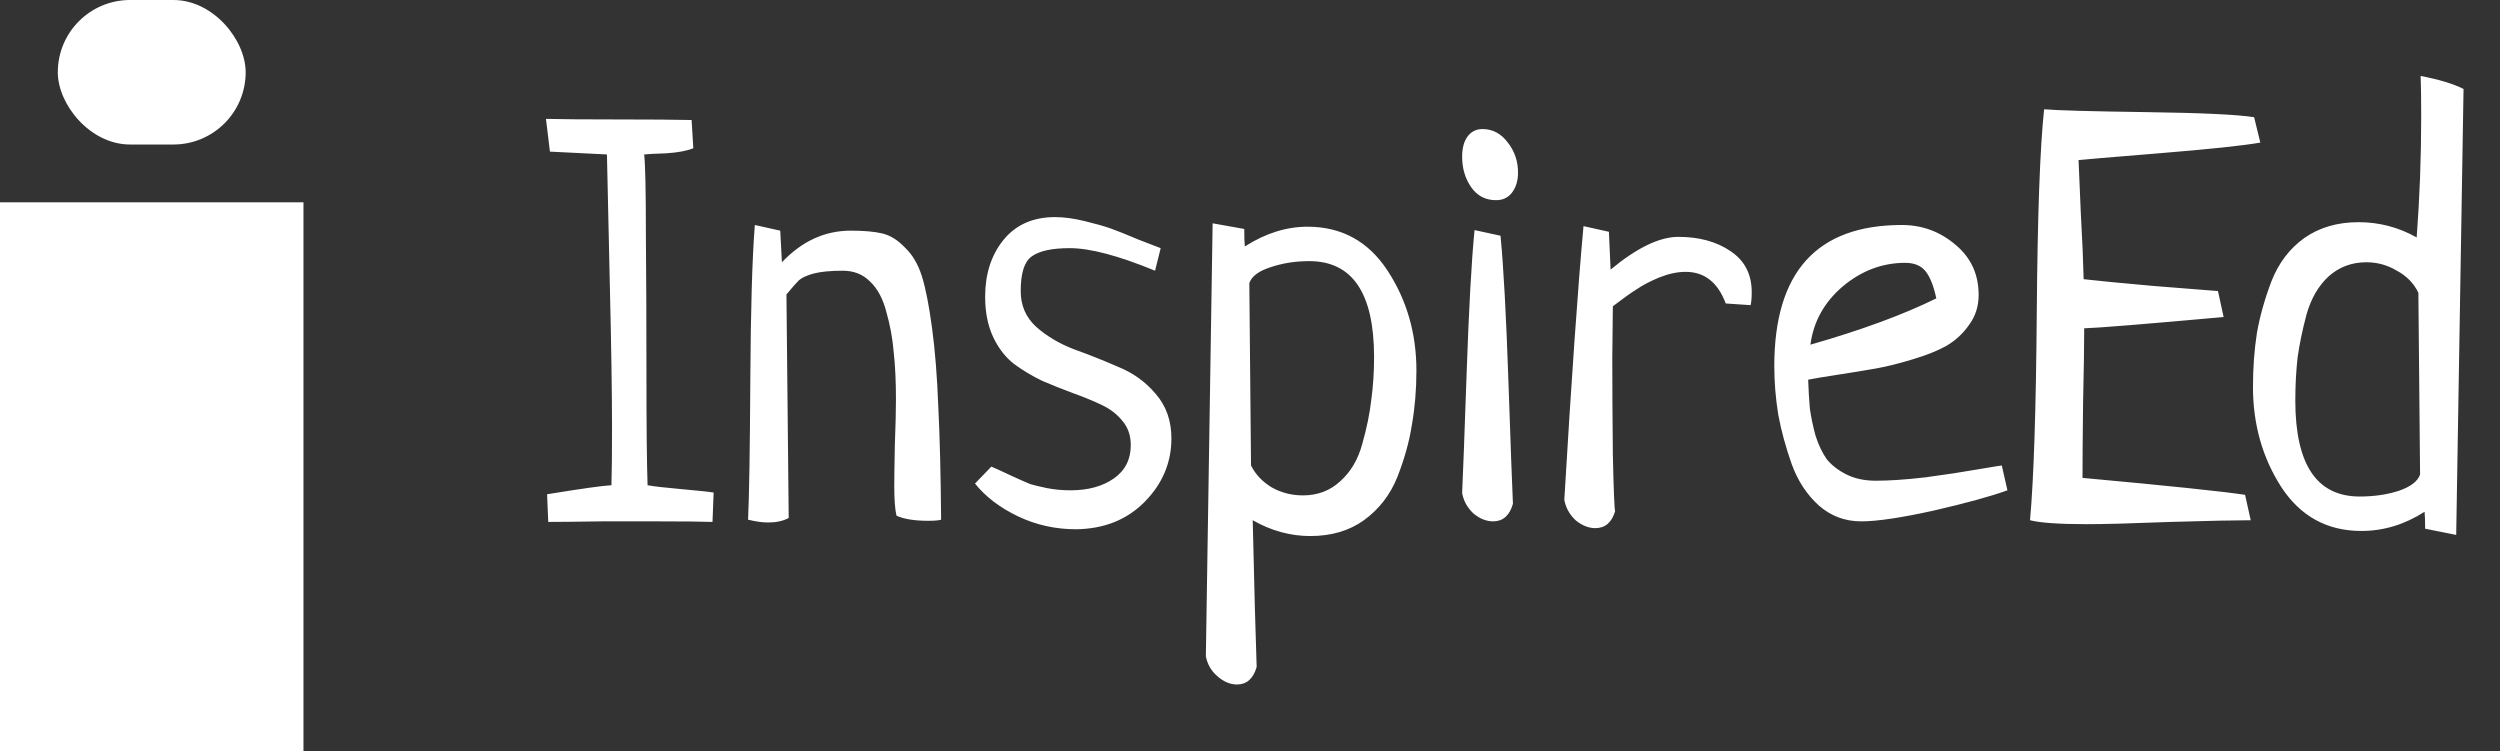 <svg width="173" height="52" viewBox="0 0 173 52" fill="none" xmlns="http://www.w3.org/2000/svg">
<rect x="0" y="0" width="173" height="52" fill="#333333" stroke="none"/>
<rect x="4" width="13" height="10" rx="5" fill="white"/>
<rect y="14" width="21" height="38" fill="white"/>
<path d="M37.938 36.117L37.859 34.203C40.255 33.812 41.74 33.604 42.312 33.578C42.339 32.693 42.352 31.365 42.352 29.594C42.352 27.25 42.3 23.878 42.195 19.477C42.091 15.05 42.026 12.12 42 10.688L38.055 10.492L37.781 8.227C38.849 8.253 40.503 8.266 42.742 8.266C45.034 8.266 46.74 8.279 47.859 8.305L47.977 10.258C47.534 10.44 46.909 10.557 46.102 10.609C45.294 10.635 44.786 10.662 44.578 10.688C44.656 11.417 44.695 13.253 44.695 16.195C44.721 19.138 44.734 22.393 44.734 25.961C44.734 29.529 44.76 32.068 44.812 33.578C45.229 33.656 46.023 33.747 47.195 33.852C48.367 33.956 49.096 34.034 49.383 34.086L49.305 36.117C48.523 36.091 47.286 36.078 45.594 36.078C44.708 36.078 43.393 36.078 41.648 36.078C39.904 36.104 38.667 36.117 37.938 36.117ZM54.422 20.375L54.578 35.844C54.188 36.052 53.719 36.156 53.172 36.156C52.755 36.156 52.286 36.091 51.766 35.961C51.844 34.32 51.896 31.091 51.922 26.273C51.948 21.456 52.052 17.888 52.234 15.57L53.992 15.961L54.109 18.148C55.49 16.69 57.078 15.961 58.875 15.961C59.786 15.961 60.516 16.026 61.062 16.156C61.609 16.287 62.13 16.612 62.625 17.133C63.146 17.628 63.536 18.292 63.797 19.125C64.057 19.958 64.292 21.156 64.5 22.719C64.708 24.255 64.852 26.065 64.93 28.148C65.034 30.206 65.099 32.81 65.125 35.961C64.969 36.013 64.669 36.039 64.227 36.039C63.289 36.039 62.56 35.922 62.039 35.688C61.935 35.271 61.883 34.581 61.883 33.617C61.883 33.122 61.896 32.198 61.922 30.844C61.974 29.463 62 28.396 62 27.641C62 26.391 61.948 25.297 61.844 24.359C61.766 23.422 61.596 22.497 61.336 21.586C61.102 20.674 60.724 19.971 60.203 19.477C59.708 18.982 59.083 18.734 58.328 18.734C57.469 18.734 56.792 18.799 56.297 18.93C55.828 19.06 55.49 19.216 55.281 19.398C55.099 19.581 54.812 19.906 54.422 20.375ZM80.32 17.172L79.93 18.734C77.404 17.693 75.438 17.172 74.031 17.172C72.781 17.172 71.896 17.367 71.375 17.758C70.88 18.122 70.633 18.917 70.633 20.141C70.633 21.13 70.984 21.951 71.688 22.602C72.417 23.253 73.289 23.773 74.305 24.164C75.32 24.529 76.336 24.932 77.352 25.375C78.393 25.792 79.266 26.417 79.969 27.25C80.698 28.083 81.062 29.112 81.062 30.336C81.062 32.003 80.451 33.461 79.227 34.711C78.003 35.961 76.414 36.599 74.461 36.625C73.029 36.625 71.688 36.325 70.438 35.727C69.188 35.128 68.198 34.372 67.469 33.461L68.602 32.289C68.914 32.419 69.37 32.628 69.969 32.914C70.594 33.2 71.037 33.396 71.297 33.5C71.557 33.578 71.935 33.669 72.43 33.773C72.951 33.878 73.497 33.93 74.07 33.93C75.294 33.93 76.297 33.656 77.078 33.109C77.859 32.562 78.25 31.794 78.25 30.805C78.25 30.154 78.068 29.607 77.703 29.164C77.338 28.695 76.857 28.318 76.258 28.031C75.659 27.745 74.995 27.471 74.266 27.211C73.562 26.951 72.846 26.664 72.117 26.352C71.414 26.013 70.763 25.622 70.164 25.18C69.565 24.711 69.083 24.086 68.719 23.305C68.354 22.523 68.172 21.599 68.172 20.531C68.172 18.969 68.588 17.667 69.422 16.625C70.281 15.557 71.479 15.023 73.016 15.023C73.615 15.023 74.292 15.115 75.047 15.297C75.802 15.479 76.401 15.648 76.844 15.805C77.287 15.961 77.938 16.221 78.797 16.586C79.682 16.924 80.19 17.12 80.32 17.172ZM83.914 15.453L86.102 15.844C86.102 16.391 86.115 16.794 86.141 17.055C87.573 16.143 89.018 15.688 90.477 15.688C92.846 15.688 94.695 16.703 96.023 18.734C97.352 20.766 98.016 23.07 98.016 25.648C98.016 26.951 97.912 28.201 97.703 29.398C97.521 30.57 97.182 31.781 96.688 33.031C96.193 34.255 95.424 35.245 94.383 36C93.367 36.729 92.13 37.094 90.672 37.094C89.292 37.094 87.963 36.729 86.688 36C86.792 40.557 86.883 43.943 86.961 46.156C86.727 46.964 86.271 47.367 85.594 47.367C85.125 47.367 84.669 47.172 84.227 46.781C83.81 46.417 83.549 45.961 83.445 45.414L83.914 15.453ZM86.453 19.594L86.57 32.211C86.883 32.836 87.365 33.344 88.016 33.734C88.667 34.099 89.383 34.281 90.164 34.281C91.18 34.281 92.039 33.956 92.742 33.305C93.471 32.654 93.979 31.794 94.266 30.727C94.578 29.633 94.787 28.617 94.891 27.68C95.021 26.742 95.086 25.753 95.086 24.711C95.086 20.284 93.588 18.07 90.594 18.07C89.63 18.07 88.732 18.213 87.898 18.5C87.091 18.76 86.609 19.125 86.453 19.594ZM102.039 15.922L103.836 16.312C104.044 18.448 104.227 21.807 104.383 26.391C104.539 30.948 104.643 33.773 104.695 34.867C104.461 35.675 104.005 36.078 103.328 36.078C102.859 36.078 102.404 35.896 101.961 35.531C101.544 35.141 101.284 34.672 101.18 34.125C101.232 33.057 101.336 30.284 101.492 25.805C101.648 21.299 101.831 18.005 102.039 15.922ZM102.586 8.93C103.289 8.93 103.875 9.242 104.344 9.867C104.812 10.466 105.047 11.156 105.047 11.938C105.047 12.51 104.904 12.979 104.617 13.344C104.357 13.682 103.992 13.852 103.523 13.852C102.794 13.852 102.221 13.552 101.805 12.953C101.388 12.354 101.18 11.651 101.18 10.844C101.18 10.271 101.297 9.815 101.531 9.477C101.792 9.112 102.143 8.93 102.586 8.93ZM121.141 21.117L119.422 21C118.875 19.542 117.951 18.812 116.648 18.812C116.076 18.812 115.464 18.943 114.812 19.203C114.188 19.463 113.667 19.737 113.25 20.023C112.833 20.284 112.286 20.674 111.609 21.195C111.609 21.56 111.596 22.745 111.57 24.75C111.57 26.755 111.583 28.982 111.609 31.43C111.661 33.878 111.714 35.193 111.766 35.375C111.531 36.156 111.076 36.547 110.398 36.547C109.93 36.547 109.474 36.365 109.031 36C108.615 35.609 108.354 35.141 108.25 34.594C108.745 26.234 109.188 19.919 109.578 15.648L111.336 16.039L111.453 18.656C113.276 17.146 114.839 16.391 116.141 16.391C117.573 16.391 118.771 16.716 119.734 17.367C120.724 18.018 121.219 18.969 121.219 20.219C121.219 20.609 121.193 20.909 121.141 21.117ZM138.523 32.211L138.914 33.93C137.768 34.346 136.062 34.815 133.797 35.336C131.557 35.831 129.891 36.078 128.797 36.078C127.677 36.078 126.701 35.714 125.867 34.984C125.034 34.229 124.409 33.279 123.992 32.133C123.576 30.961 123.263 29.815 123.055 28.695C122.872 27.549 122.781 26.43 122.781 25.336C122.781 18.826 125.724 15.57 131.609 15.57C133.016 15.57 134.253 16.026 135.32 16.938C136.388 17.823 136.922 18.982 136.922 20.414C136.922 21.195 136.701 21.885 136.258 22.484C135.841 23.083 135.32 23.565 134.695 23.93C134.096 24.268 133.315 24.581 132.352 24.867C131.414 25.154 130.581 25.362 129.852 25.492C129.122 25.622 128.25 25.766 127.234 25.922C126.219 26.078 125.516 26.195 125.125 26.273C125.151 27.029 125.19 27.693 125.242 28.266C125.32 28.838 125.451 29.463 125.633 30.141C125.841 30.792 126.102 31.338 126.414 31.781C126.753 32.198 127.208 32.55 127.781 32.836C128.354 33.122 129.031 33.266 129.812 33.266C130.75 33.266 131.896 33.188 133.25 33.031C134.604 32.849 135.802 32.667 136.844 32.484C137.911 32.302 138.471 32.211 138.523 32.211ZM125.281 23.852C128.823 22.836 131.727 21.768 133.992 20.648C133.81 19.789 133.562 19.164 133.25 18.773C132.938 18.383 132.469 18.188 131.844 18.188C130.255 18.188 128.81 18.734 127.508 19.828C126.232 20.922 125.49 22.263 125.281 23.852ZM155.359 34.242L155.75 36C154.734 36 152.885 36.039 150.203 36.117C147.547 36.221 145.62 36.273 144.422 36.273C142.495 36.273 141.18 36.182 140.477 36C140.737 33.135 140.893 28.344 140.945 21.625C140.997 14.906 141.167 10.219 141.453 7.562C142.339 7.641 144.682 7.706 148.484 7.758C152.312 7.81 154.812 7.927 155.984 8.109L156.414 9.867C155.242 10.075 152.898 10.323 149.383 10.609C145.867 10.896 144.018 11.052 143.836 11.078C143.862 11.677 143.914 12.901 143.992 14.75C144.096 16.599 144.161 18.122 144.188 19.32C145.073 19.424 146.688 19.581 149.031 19.789C151.375 19.971 152.859 20.088 153.484 20.141L153.875 21.938C148.38 22.432 145.164 22.693 144.227 22.719C144.227 23.865 144.201 25.609 144.148 27.953C144.122 30.271 144.109 31.977 144.109 33.07C150.073 33.617 153.823 34.008 155.359 34.242ZM169.969 37.016L167.82 36.586C167.82 36.065 167.807 35.675 167.781 35.414C166.401 36.3 164.943 36.742 163.406 36.742C161.036 36.742 159.188 35.727 157.859 33.695C156.557 31.664 155.906 29.359 155.906 26.781C155.906 25.453 155.997 24.203 156.18 23.031C156.388 21.859 156.727 20.662 157.195 19.438C157.69 18.188 158.445 17.198 159.461 16.469C160.503 15.74 161.753 15.375 163.211 15.375C164.643 15.375 165.984 15.727 167.234 16.43C167.443 13.669 167.547 10.883 167.547 8.07C167.547 6.794 167.534 5.857 167.508 5.258C168.758 5.492 169.747 5.792 170.477 6.156L169.969 37.016ZM167.469 32.836L167.352 20.258C167.039 19.607 166.544 19.099 165.867 18.734C165.216 18.344 164.513 18.148 163.758 18.148C162.742 18.148 161.87 18.474 161.141 19.125C160.438 19.776 159.93 20.648 159.617 21.742C159.331 22.81 159.122 23.812 158.992 24.75C158.888 25.688 158.836 26.677 158.836 27.719C158.836 32.146 160.32 34.359 163.289 34.359C164.279 34.359 165.177 34.229 165.984 33.969C166.818 33.682 167.312 33.305 167.469 32.836Z" fill="white"/>
</svg>
